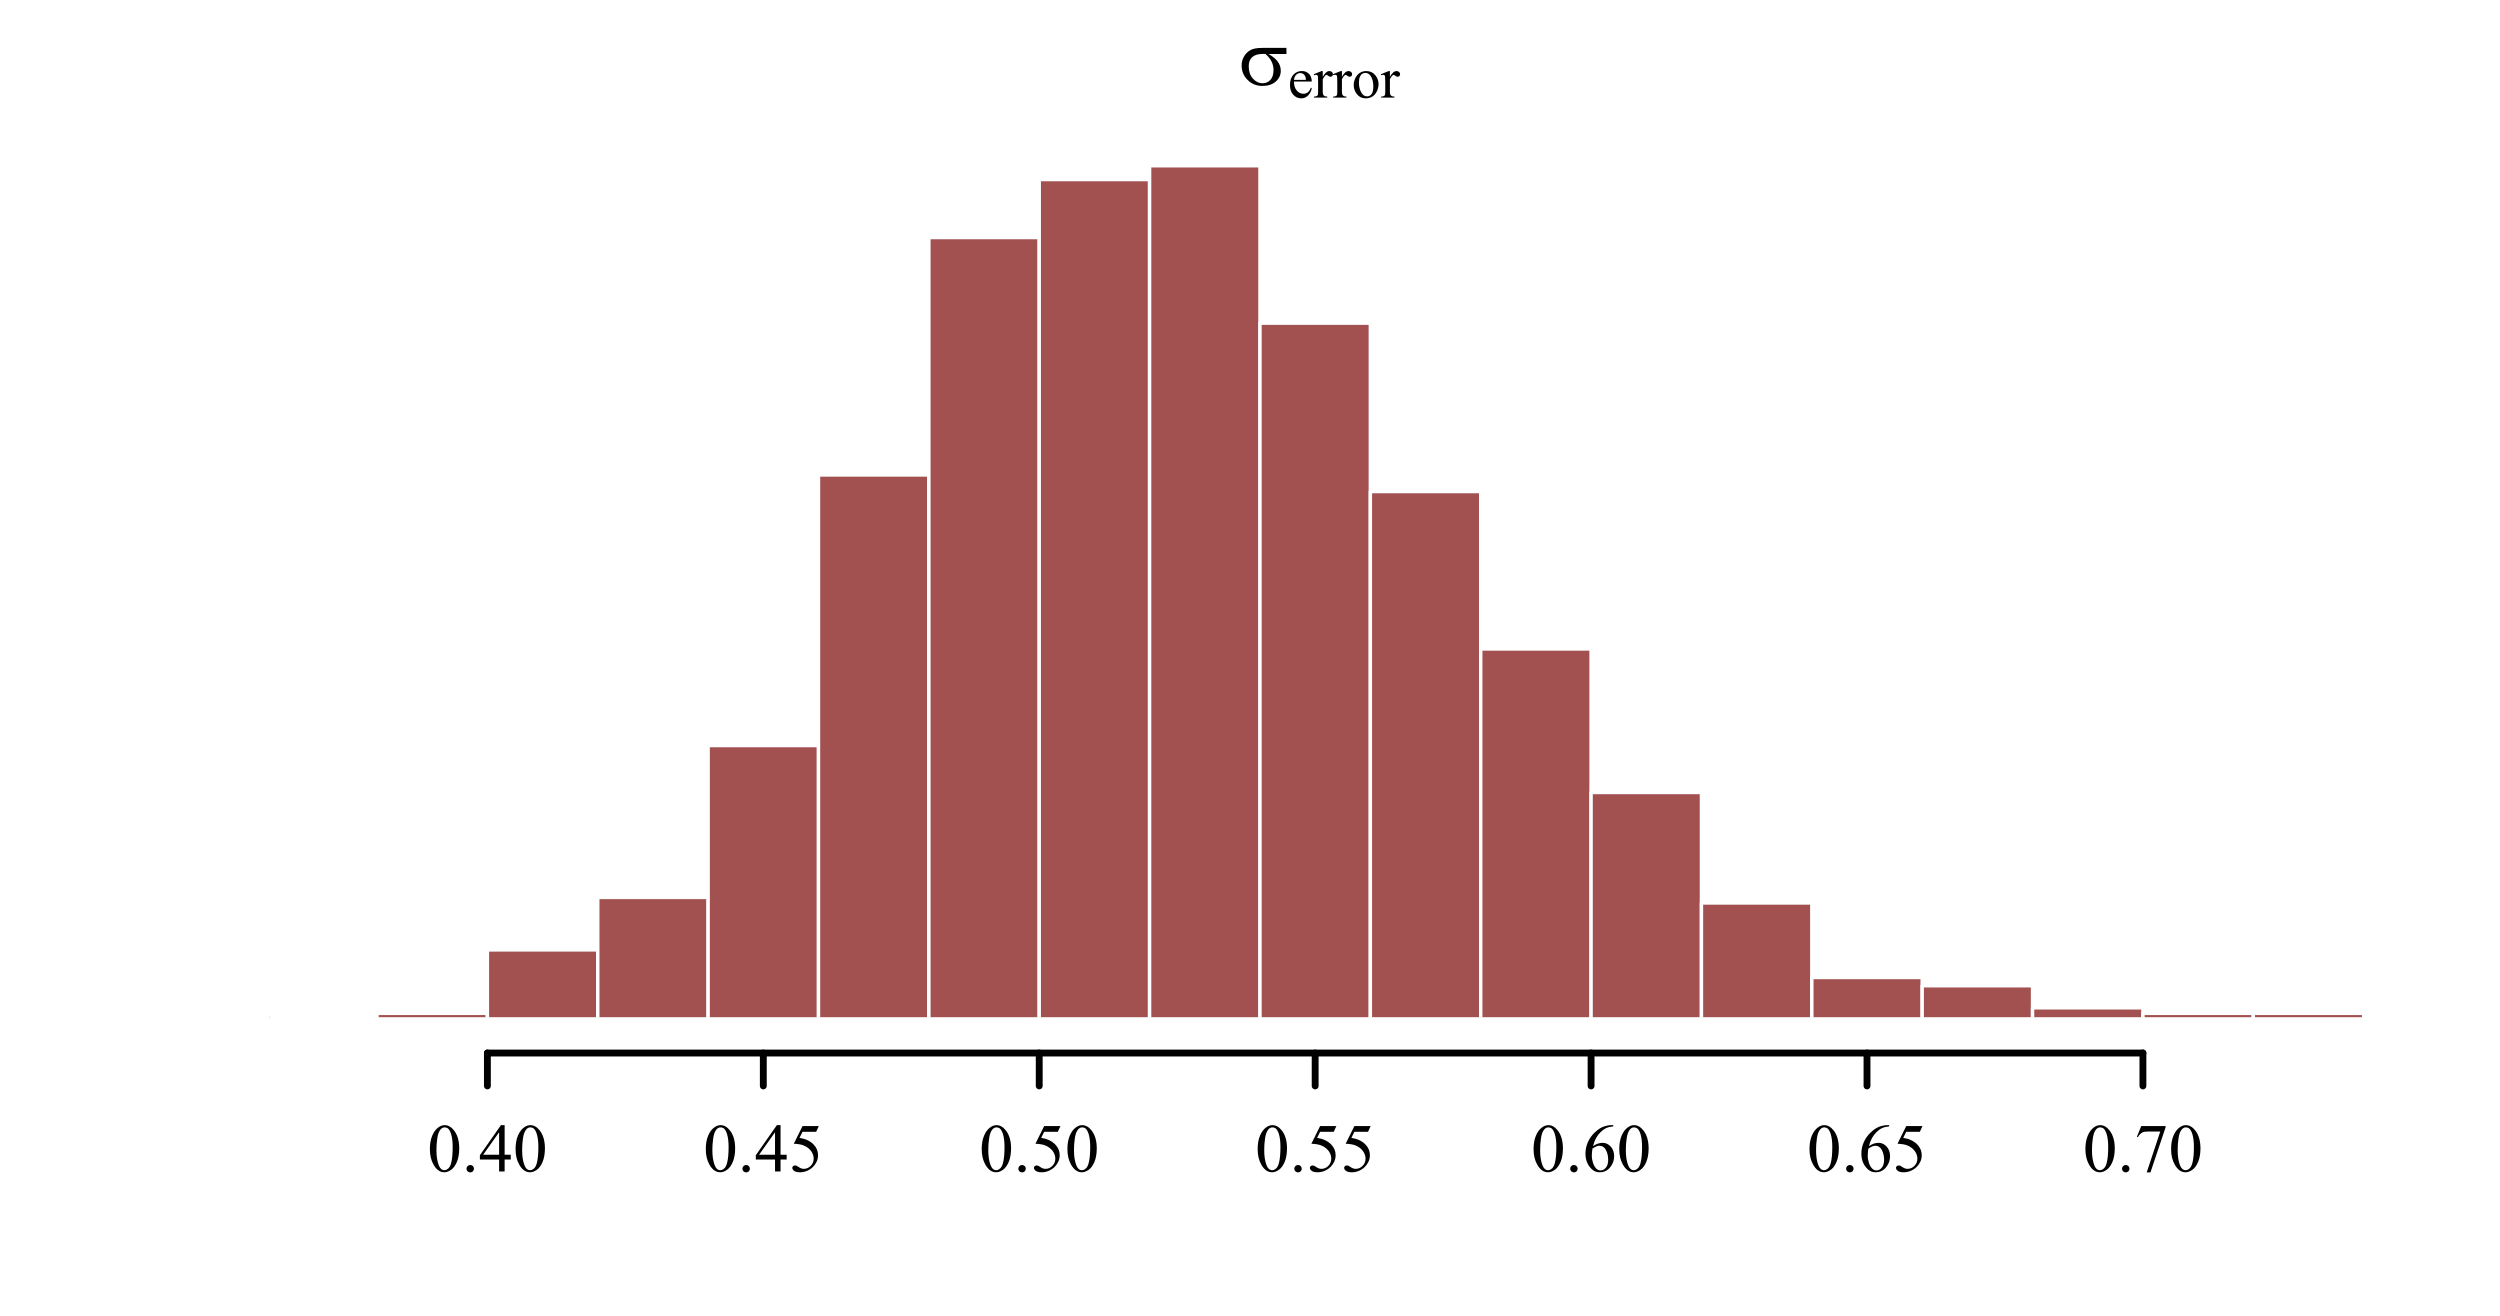 <?xml version="1.0" encoding="UTF-8"?>
<svg xmlns="http://www.w3.org/2000/svg" xmlns:xlink="http://www.w3.org/1999/xlink" width="547pt" height="288pt" viewBox="0 0 547 288" version="1.1">
<defs>
<g>
<symbol overflow="visible" id="glyph0-0">
<path style="stroke:none;" d="M 0.906 0 L 0.906 -11.25 L 9.906 -11.25 L 9.906 0 Z M 1.188 -0.281 L 9.625 -0.281 L 9.625 -10.969 L 1.188 -10.969 Z M 1.188 -0.281 "/>
</symbol>
<symbol overflow="visible" id="glyph0-1">
<path style="stroke:none;" d="M 10.492 -6.723 L 6.555 -6.723 C 7.438 -6.227 8.109 -5.684 8.566 -5.086 C 9.023 -4.488 9.25 -3.797 9.254 -3.016 C 9.25 -2.109 8.887 -1.336 8.164 -0.691 C 7.434 -0.051 6.461 0.27 5.246 0.273 C 3.957 0.27 2.879 -0.164 2.004 -1.035 C 1.125 -1.906 0.684 -2.961 0.688 -4.203 C 0.684 -4.941 0.867 -5.617 1.238 -6.223 C 1.605 -6.824 2.074 -7.277 2.641 -7.59 C 3.203 -7.895 4.07 -8.051 5.238 -8.051 L 10.492 -8.051 Z M 5.898 -6.723 C 5.648 -6.727 5.461 -6.73 5.336 -6.734 C 4.285 -6.73 3.508 -6.496 3 -6.031 C 2.492 -5.559 2.238 -4.898 2.242 -4.043 C 2.238 -2.922 2.539 -2.02 3.145 -1.344 C 3.746 -0.66 4.461 -0.32 5.289 -0.324 C 5.98 -0.32 6.551 -0.57 6.996 -1.066 C 7.441 -1.562 7.664 -2.273 7.664 -3.207 C 7.664 -4.551 7.074 -5.723 5.898 -6.723 Z M 5.898 -6.723 "/>
</symbol>
<symbol overflow="visible" id="glyph1-0">
<path style="stroke:none;" d="M 1.746 0 L 1.746 -7.875 L 8.047 -7.875 L 8.047 0 Z M 1.945 -0.195 L 7.852 -0.195 L 7.852 -7.68 L 1.945 -7.68 Z M 1.945 -0.195 "/>
</symbol>
<symbol overflow="visible" id="glyph1-1">
<path style="stroke:none;" d="M 1.34 -3.512 C 1.336 -2.672 1.539 -2.016 1.949 -1.543 C 2.359 -1.066 2.84 -0.832 3.395 -0.832 C 3.762 -0.832 4.086 -0.934 4.359 -1.137 C 4.633 -1.34 4.859 -1.688 5.043 -2.18 L 5.234 -2.055 C 5.145 -1.488 4.895 -0.977 4.484 -0.52 C 4.066 -0.059 3.551 0.168 2.93 0.172 C 2.25 0.168 1.668 -0.09 1.191 -0.617 C 0.707 -1.141 0.469 -1.852 0.469 -2.742 C 0.469 -3.707 0.715 -4.457 1.207 -5 C 1.699 -5.535 2.32 -5.805 3.07 -5.809 C 3.699 -5.805 4.215 -5.598 4.625 -5.184 C 5.027 -4.766 5.23 -4.207 5.234 -3.512 Z M 1.34 -3.871 L 3.949 -3.871 C 3.926 -4.227 3.883 -4.48 3.82 -4.633 C 3.719 -4.859 3.566 -5.039 3.363 -5.172 C 3.16 -5.301 2.945 -5.367 2.727 -5.371 C 2.383 -5.367 2.078 -5.234 1.812 -4.973 C 1.539 -4.707 1.383 -4.34 1.34 -3.871 Z M 1.34 -3.871 "/>
</symbol>
<symbol overflow="visible" id="glyph1-2">
<path style="stroke:none;" d="M 2.043 -5.801 L 2.043 -4.535 C 2.512 -5.379 2.996 -5.801 3.496 -5.801 C 3.719 -5.801 3.906 -5.73 4.055 -5.594 C 4.203 -5.457 4.277 -5.297 4.277 -5.117 C 4.277 -4.953 4.223 -4.82 4.117 -4.711 C 4.008 -4.602 3.879 -4.547 3.734 -4.547 C 3.586 -4.547 3.426 -4.617 3.25 -4.758 C 3.07 -4.898 2.938 -4.969 2.855 -4.973 C 2.777 -4.969 2.699 -4.926 2.613 -4.848 C 2.426 -4.676 2.234 -4.398 2.043 -4.016 L 2.043 -1.316 C 2.039 -1 2.078 -0.766 2.16 -0.609 C 2.211 -0.496 2.305 -0.402 2.441 -0.332 C 2.574 -0.258 2.77 -0.223 3.027 -0.223 L 3.027 0 L 0.141 0 L 0.141 -0.223 C 0.426 -0.223 0.637 -0.266 0.781 -0.355 C 0.879 -0.422 0.953 -0.527 0.996 -0.672 C 1.016 -0.738 1.023 -0.938 1.027 -1.266 L 1.027 -3.453 C 1.023 -4.105 1.012 -4.496 0.988 -4.625 C 0.961 -4.746 0.91 -4.84 0.84 -4.898 C 0.762 -4.953 0.672 -4.98 0.57 -4.984 C 0.441 -4.98 0.301 -4.949 0.141 -4.891 L 0.078 -5.113 L 1.785 -5.801 Z M 2.043 -5.801 "/>
</symbol>
<symbol overflow="visible" id="glyph1-3">
<path style="stroke:none;" d="M 3.148 -5.801 C 4 -5.801 4.688 -5.477 5.203 -4.828 C 5.641 -4.273 5.859 -3.637 5.863 -2.922 C 5.859 -2.414 5.738 -1.902 5.5 -1.387 C 5.254 -0.867 4.922 -0.477 4.5 -0.219 C 4.074 0.043 3.602 0.168 3.082 0.172 C 2.23 0.168 1.555 -0.168 1.059 -0.844 C 0.633 -1.414 0.422 -2.051 0.426 -2.762 C 0.422 -3.277 0.551 -3.793 0.809 -4.305 C 1.066 -4.812 1.402 -5.188 1.82 -5.434 C 2.238 -5.676 2.68 -5.801 3.148 -5.801 Z M 2.961 -5.402 C 2.738 -5.402 2.52 -5.336 2.305 -5.207 C 2.082 -5.078 1.906 -4.852 1.773 -4.527 C 1.637 -4.203 1.57 -3.785 1.57 -3.277 C 1.57 -2.453 1.73 -1.746 2.059 -1.156 C 2.379 -0.559 2.809 -0.262 3.348 -0.266 C 3.742 -0.262 4.07 -0.426 4.332 -0.758 C 4.586 -1.082 4.715 -1.648 4.719 -2.449 C 4.715 -3.449 4.5 -4.234 4.074 -4.812 C 3.777 -5.203 3.406 -5.402 2.961 -5.402 Z M 2.961 -5.402 "/>
</symbol>
<symbol overflow="visible" id="glyph2-0">
<path style="stroke:none;" d="M 2.078 0 L 2.078 -9.375 L 9.578 -9.375 L 9.578 0 Z M 2.312 -0.234 L 9.344 -0.234 L 9.344 -9.141 L 2.312 -9.141 Z M 2.312 -0.234 "/>
</symbol>
<symbol overflow="visible" id="glyph2-1">
<path style="stroke:none;" d="M 0.543 -4.906 C 0.539 -6.035 0.711 -7.012 1.055 -7.832 C 1.395 -8.648 1.848 -9.258 2.418 -9.66 C 2.855 -9.977 3.309 -10.137 3.781 -10.137 C 4.539 -10.137 5.223 -9.746 5.828 -8.973 C 6.582 -8.008 6.961 -6.707 6.965 -5.062 C 6.961 -3.906 6.793 -2.926 6.465 -2.121 C 6.129 -1.316 5.707 -0.73 5.195 -0.367 C 4.676 -0.004 4.18 0.176 3.707 0.176 C 2.758 0.176 1.969 -0.383 1.34 -1.5 C 0.805 -2.441 0.539 -3.574 0.543 -4.906 Z M 1.977 -4.723 C 1.973 -3.355 2.145 -2.238 2.484 -1.375 C 2.758 -0.645 3.172 -0.281 3.727 -0.285 C 3.992 -0.281 4.266 -0.398 4.547 -0.641 C 4.828 -0.875 5.043 -1.273 5.191 -1.832 C 5.418 -2.668 5.531 -3.852 5.531 -5.383 C 5.531 -6.512 5.414 -7.457 5.18 -8.219 C 5 -8.777 4.77 -9.176 4.496 -9.41 C 4.293 -9.57 4.055 -9.648 3.773 -9.652 C 3.438 -9.648 3.141 -9.5 2.887 -9.207 C 2.531 -8.797 2.293 -8.16 2.168 -7.293 C 2.039 -6.422 1.973 -5.566 1.977 -4.723 Z M 1.977 -4.723 "/>
</symbol>
<symbol overflow="visible" id="glyph2-2">
<path style="stroke:none;" d="M 1.875 -1.422 C 2.102 -1.418 2.293 -1.34 2.453 -1.184 C 2.605 -1.023 2.684 -0.832 2.688 -0.609 C 2.684 -0.383 2.605 -0.188 2.449 -0.031 C 2.289 0.125 2.098 0.199 1.875 0.203 C 1.648 0.199 1.457 0.125 1.301 -0.031 C 1.141 -0.188 1.059 -0.383 1.062 -0.609 C 1.059 -0.836 1.141 -1.027 1.301 -1.188 C 1.457 -1.34 1.648 -1.418 1.875 -1.422 Z M 1.875 -1.422 "/>
</symbol>
<symbol overflow="visible" id="glyph2-3">
<path style="stroke:none;" d="M 6.98 -3.664 L 6.98 -2.621 L 5.648 -2.621 L 5.648 0 L 4.438 0 L 4.438 -2.621 L 0.234 -2.621 L 0.234 -3.559 L 4.84 -10.137 L 5.648 -10.137 L 5.648 -3.664 Z M 4.438 -3.664 L 4.438 -8.59 L 0.953 -3.664 Z M 4.438 -3.664 "/>
</symbol>
<symbol overflow="visible" id="glyph2-4">
<path style="stroke:none;" d="M 6.512 -9.93 L 5.941 -8.688 L 2.953 -8.688 L 2.301 -7.352 C 3.594 -7.16 4.617 -6.68 5.375 -5.91 C 6.023 -5.242 6.352 -4.461 6.352 -3.566 C 6.352 -3.039 6.242 -2.555 6.031 -2.113 C 5.812 -1.668 5.547 -1.289 5.227 -0.98 C 4.906 -0.664 4.547 -0.414 4.152 -0.227 C 3.59 0.043 3.016 0.176 2.426 0.176 C 1.828 0.176 1.395 0.074 1.125 -0.129 C 0.852 -0.332 0.715 -0.555 0.719 -0.797 C 0.715 -0.934 0.77 -1.055 0.887 -1.16 C 0.996 -1.266 1.141 -1.316 1.312 -1.32 C 1.438 -1.316 1.547 -1.297 1.645 -1.262 C 1.738 -1.219 1.902 -1.121 2.133 -0.961 C 2.496 -0.703 2.867 -0.574 3.246 -0.578 C 3.816 -0.574 4.316 -0.789 4.75 -1.227 C 5.18 -1.656 5.395 -2.184 5.398 -2.805 C 5.395 -3.402 5.203 -3.961 4.82 -4.484 C 4.434 -5 3.902 -5.402 3.223 -5.691 C 2.691 -5.906 1.965 -6.035 1.047 -6.07 L 2.953 -9.93 Z M 6.512 -9.93 "/>
</symbol>
<symbol overflow="visible" id="glyph2-5">
<path style="stroke:none;" d="M 6.723 -10.137 L 6.723 -9.867 C 6.074 -9.801 5.551 -9.672 5.145 -9.48 C 4.738 -9.285 4.336 -8.988 3.938 -8.598 C 3.539 -8.199 3.207 -7.758 2.945 -7.273 C 2.684 -6.785 2.465 -6.211 2.293 -5.543 C 2.992 -6.027 3.699 -6.27 4.41 -6.27 C 5.086 -6.27 5.672 -5.996 6.172 -5.449 C 6.668 -4.902 6.918 -4.199 6.922 -3.34 C 6.918 -2.508 6.668 -1.75 6.168 -1.07 C 5.559 -0.238 4.758 0.176 3.766 0.176 C 3.082 0.176 2.504 -0.047 2.035 -0.5 C 1.105 -1.367 0.645 -2.5 0.645 -3.898 C 0.645 -4.781 0.82 -5.625 1.18 -6.43 C 1.531 -7.227 2.043 -7.938 2.707 -8.562 C 3.367 -9.18 4 -9.598 4.605 -9.812 C 5.211 -10.027 5.773 -10.137 6.297 -10.137 Z M 2.168 -5.008 C 2.078 -4.348 2.031 -3.816 2.035 -3.414 C 2.031 -2.941 2.117 -2.434 2.293 -1.887 C 2.465 -1.336 2.727 -0.898 3.07 -0.578 C 3.316 -0.348 3.617 -0.234 3.977 -0.234 C 4.398 -0.234 4.777 -0.434 5.113 -0.836 C 5.445 -1.234 5.613 -1.805 5.617 -2.547 C 5.613 -3.379 5.445 -4.102 5.117 -4.715 C 4.781 -5.324 4.312 -5.629 3.707 -5.633 C 3.52 -5.629 3.32 -5.59 3.109 -5.516 C 2.895 -5.434 2.582 -5.266 2.168 -5.008 Z M 2.168 -5.008 "/>
</symbol>
<symbol overflow="visible" id="glyph2-6">
<path style="stroke:none;" d="M 1.508 -9.93 L 6.832 -9.93 L 6.832 -9.652 L 3.523 0.203 L 2.703 0.203 L 5.668 -8.738 L 2.938 -8.738 C 2.383 -8.734 1.992 -8.668 1.758 -8.539 C 1.344 -8.312 1.012 -7.969 0.77 -7.5 L 0.555 -7.582 Z M 1.508 -9.93 "/>
</symbol>
</g>
<clipPath id="clip1">
  <path d="M 59.039 222 L 83 222 L 83 223 L 59.039 223 Z M 59.039 222 "/>
</clipPath>
<clipPath id="clip2">
  <path d="M 59.039 221 L 83 221 L 83 224 L 59.039 224 Z M 59.039 221 "/>
</clipPath>
</defs>
<g id="surface541">
<rect x="0" y="0" width="547" height="288" style="fill:rgb(100%,100%,100%);fill-opacity:1;stroke:none;"/>
<g style="fill:rgb(0%,0%,0%);fill-opacity:1;">
  <use xlink:href="#glyph0-1" x="270.98" y="18.531"/>
</g>
<g style="fill:rgb(0%,0%,0%);fill-opacity:1;">
  <use xlink:href="#glyph1-1" x="281.781" y="21.348"/>
</g>
<g style="fill:rgb(0%,0%,0%);fill-opacity:1;">
  <use xlink:href="#glyph1-2" x="287.375" y="21.348"/>
</g>
<g style="fill:rgb(0%,0%,0%);fill-opacity:1;">
  <use xlink:href="#glyph1-2" x="291.57" y="21.348"/>
</g>
<g style="fill:rgb(0%,0%,0%);fill-opacity:1;">
  <use xlink:href="#glyph1-3" x="295.766" y="21.348"/>
</g>
<g style="fill:rgb(0%,0%,0%);fill-opacity:1;">
  <use xlink:href="#glyph1-2" x="302.066" y="21.348"/>
</g>
<path style="fill:none;stroke-width:1.5;stroke-linecap:round;stroke-linejoin:round;stroke:rgb(0%,0%,0%);stroke-opacity:1;stroke-miterlimit:10;" d="M 106.641 230.398 L 468.871 230.398 "/>
<path style="fill:none;stroke-width:1.5;stroke-linecap:round;stroke-linejoin:round;stroke:rgb(0%,0%,0%);stroke-opacity:1;stroke-miterlimit:10;" d="M 106.641 230.398 L 106.641 237.602 "/>
<path style="fill:none;stroke-width:1.5;stroke-linecap:round;stroke-linejoin:round;stroke:rgb(0%,0%,0%);stroke-opacity:1;stroke-miterlimit:10;" d="M 167.012 230.398 L 167.012 237.602 "/>
<path style="fill:none;stroke-width:1.5;stroke-linecap:round;stroke-linejoin:round;stroke:rgb(0%,0%,0%);stroke-opacity:1;stroke-miterlimit:10;" d="M 227.383 230.398 L 227.383 237.602 "/>
<path style="fill:none;stroke-width:1.5;stroke-linecap:round;stroke-linejoin:round;stroke:rgb(0%,0%,0%);stroke-opacity:1;stroke-miterlimit:10;" d="M 287.758 230.398 L 287.758 237.602 "/>
<path style="fill:none;stroke-width:1.5;stroke-linecap:round;stroke-linejoin:round;stroke:rgb(0%,0%,0%);stroke-opacity:1;stroke-miterlimit:10;" d="M 348.129 230.398 L 348.129 237.602 "/>
<path style="fill:none;stroke-width:1.5;stroke-linecap:round;stroke-linejoin:round;stroke:rgb(0%,0%,0%);stroke-opacity:1;stroke-miterlimit:10;" d="M 408.5 230.398 L 408.5 237.602 "/>
<path style="fill:none;stroke-width:1.5;stroke-linecap:round;stroke-linejoin:round;stroke:rgb(0%,0%,0%);stroke-opacity:1;stroke-miterlimit:10;" d="M 468.871 230.398 L 468.871 237.602 "/>
<g style="fill:rgb(0%,0%,0%);fill-opacity:1;">
  <use xlink:href="#glyph2-1" x="93.516" y="256.32"/>
  <use xlink:href="#glyph2-2" x="101.016" y="256.32"/>
  <use xlink:href="#glyph2-3" x="104.766" y="256.32"/>
  <use xlink:href="#glyph2-1" x="112.266" y="256.32"/>
</g>
<g style="fill:rgb(0%,0%,0%);fill-opacity:1;">
  <use xlink:href="#glyph2-1" x="153.887" y="256.32"/>
  <use xlink:href="#glyph2-2" x="161.387" y="256.32"/>
  <use xlink:href="#glyph2-3" x="165.137" y="256.32"/>
  <use xlink:href="#glyph2-4" x="172.637" y="256.32"/>
</g>
<g style="fill:rgb(0%,0%,0%);fill-opacity:1;">
  <use xlink:href="#glyph2-1" x="214.258" y="256.32"/>
  <use xlink:href="#glyph2-2" x="221.758" y="256.32"/>
  <use xlink:href="#glyph2-4" x="225.508" y="256.32"/>
  <use xlink:href="#glyph2-1" x="233.008" y="256.32"/>
</g>
<g style="fill:rgb(0%,0%,0%);fill-opacity:1;">
  <use xlink:href="#glyph2-1" x="274.633" y="256.32"/>
  <use xlink:href="#glyph2-2" x="282.133" y="256.32"/>
  <use xlink:href="#glyph2-4" x="285.883" y="256.32"/>
  <use xlink:href="#glyph2-4" x="293.383" y="256.32"/>
</g>
<g style="fill:rgb(0%,0%,0%);fill-opacity:1;">
  <use xlink:href="#glyph2-1" x="335.004" y="256.32"/>
  <use xlink:href="#glyph2-2" x="342.504" y="256.32"/>
  <use xlink:href="#glyph2-5" x="346.254" y="256.32"/>
  <use xlink:href="#glyph2-1" x="353.754" y="256.32"/>
</g>
<g style="fill:rgb(0%,0%,0%);fill-opacity:1;">
  <use xlink:href="#glyph2-1" x="395.375" y="256.32"/>
  <use xlink:href="#glyph2-2" x="402.875" y="256.32"/>
  <use xlink:href="#glyph2-5" x="406.625" y="256.32"/>
  <use xlink:href="#glyph2-4" x="414.125" y="256.32"/>
</g>
<g style="fill:rgb(0%,0%,0%);fill-opacity:1;">
  <use xlink:href="#glyph2-1" x="455.746" y="256.32"/>
  <use xlink:href="#glyph2-2" x="463.246" y="256.32"/>
  <use xlink:href="#glyph2-6" x="466.996" y="256.32"/>
  <use xlink:href="#glyph2-1" x="474.496" y="256.32"/>
</g>
<g clip-path="url(#clip1)" clip-rule="nonzero">
<path style=" stroke:none;fill-rule:nonzero;fill:rgb(63.529%,31.373%,31.373%);fill-opacity:1;" d="M 58.344 222.934 L 82.492 222.934 L 82.492 222.328 L 58.344 222.328 Z M 58.344 222.934 "/>
</g>
<g clip-path="url(#clip2)" clip-rule="nonzero">
<path style="fill:none;stroke-width:0.75;stroke-linecap:round;stroke-linejoin:round;stroke:rgb(100%,100%,100%);stroke-opacity:1;stroke-miterlimit:10;" d="M 58.344 222.934 L 82.492 222.934 L 82.492 222.328 L 58.344 222.328 Z M 58.344 222.934 "/>
</g>
<path style="fill-rule:nonzero;fill:rgb(63.529%,31.373%,31.373%);fill-opacity:1;stroke-width:0.75;stroke-linecap:round;stroke-linejoin:round;stroke:rgb(100%,100%,100%);stroke-opacity:1;stroke-miterlimit:10;" d="M 82.492 222.934 L 106.641 222.934 L 106.641 221.727 L 82.492 221.727 Z M 82.492 222.934 "/>
<path style="fill-rule:nonzero;fill:rgb(63.529%,31.373%,31.373%);fill-opacity:1;stroke-width:0.75;stroke-linecap:round;stroke-linejoin:round;stroke:rgb(100%,100%,100%);stroke-opacity:1;stroke-miterlimit:10;" d="M 106.641 222.934 L 130.789 222.934 L 130.789 207.832 L 106.641 207.832 Z M 106.641 222.934 "/>
<path style="fill-rule:nonzero;fill:rgb(63.529%,31.373%,31.373%);fill-opacity:1;stroke-width:0.75;stroke-linecap:round;stroke-linejoin:round;stroke:rgb(100%,100%,100%);stroke-opacity:1;stroke-miterlimit:10;" d="M 130.789 222.934 L 154.938 222.934 L 154.938 196.352 L 130.789 196.352 Z M 130.789 222.934 "/>
<path style="fill-rule:nonzero;fill:rgb(63.529%,31.373%,31.373%);fill-opacity:1;stroke-width:0.75;stroke-linecap:round;stroke-linejoin:round;stroke:rgb(100%,100%,100%);stroke-opacity:1;stroke-miterlimit:10;" d="M 154.938 222.934 L 179.086 222.934 L 179.086 163.129 L 154.938 163.129 Z M 154.938 222.934 "/>
<path style="fill-rule:nonzero;fill:rgb(63.529%,31.373%,31.373%);fill-opacity:1;stroke-width:0.75;stroke-linecap:round;stroke-linejoin:round;stroke:rgb(100%,100%,100%);stroke-opacity:1;stroke-miterlimit:10;" d="M 179.086 222.934 L 203.234 222.934 L 203.234 103.926 L 179.086 103.926 Z M 179.086 222.934 "/>
<path style="fill-rule:nonzero;fill:rgb(63.529%,31.373%,31.373%);fill-opacity:1;stroke-width:0.75;stroke-linecap:round;stroke-linejoin:round;stroke:rgb(100%,100%,100%);stroke-opacity:1;stroke-miterlimit:10;" d="M 203.234 222.934 L 227.383 222.934 L 227.383 51.973 L 203.234 51.973 Z M 203.234 222.934 "/>
<path style="fill-rule:nonzero;fill:rgb(63.529%,31.373%,31.373%);fill-opacity:1;stroke-width:0.75;stroke-linecap:round;stroke-linejoin:round;stroke:rgb(100%,100%,100%);stroke-opacity:1;stroke-miterlimit:10;" d="M 227.383 222.934 L 251.531 222.934 L 251.531 39.289 L 227.383 39.289 Z M 227.383 222.934 "/>
<path style="fill-rule:nonzero;fill:rgb(63.529%,31.373%,31.373%);fill-opacity:1;stroke-width:0.75;stroke-linecap:round;stroke-linejoin:round;stroke:rgb(100%,100%,100%);stroke-opacity:1;stroke-miterlimit:10;" d="M 251.531 222.934 L 275.68 222.934 L 275.68 36.266 L 251.531 36.266 Z M 251.531 222.934 "/>
<path style="fill-rule:nonzero;fill:rgb(63.529%,31.373%,31.373%);fill-opacity:1;stroke-width:0.75;stroke-linecap:round;stroke-linejoin:round;stroke:rgb(100%,100%,100%);stroke-opacity:1;stroke-miterlimit:10;" d="M 275.684 222.934 L 299.832 222.934 L 299.832 70.699 L 275.684 70.699 Z M 275.684 222.934 "/>
<path style="fill-rule:nonzero;fill:rgb(63.529%,31.373%,31.373%);fill-opacity:1;stroke-width:0.75;stroke-linecap:round;stroke-linejoin:round;stroke:rgb(100%,100%,100%);stroke-opacity:1;stroke-miterlimit:10;" d="M 299.832 222.934 L 323.98 222.934 L 323.98 107.551 L 299.832 107.551 Z M 299.832 222.934 "/>
<path style="fill-rule:nonzero;fill:rgb(63.529%,31.373%,31.373%);fill-opacity:1;stroke-width:0.75;stroke-linecap:round;stroke-linejoin:round;stroke:rgb(100%,100%,100%);stroke-opacity:1;stroke-miterlimit:10;" d="M 323.98 222.934 L 348.129 222.934 L 348.129 141.984 L 323.98 141.984 Z M 323.98 222.934 "/>
<path style="fill-rule:nonzero;fill:rgb(63.529%,31.373%,31.373%);fill-opacity:1;stroke-width:0.75;stroke-linecap:round;stroke-linejoin:round;stroke:rgb(100%,100%,100%);stroke-opacity:1;stroke-miterlimit:10;" d="M 348.129 222.934 L 372.277 222.934 L 372.277 173.398 L 348.129 173.398 Z M 348.129 222.934 "/>
<path style="fill-rule:nonzero;fill:rgb(63.529%,31.373%,31.373%);fill-opacity:1;stroke-width:0.75;stroke-linecap:round;stroke-linejoin:round;stroke:rgb(100%,100%,100%);stroke-opacity:1;stroke-miterlimit:10;" d="M 372.277 222.934 L 396.426 222.934 L 396.426 197.562 L 372.277 197.562 Z M 372.277 222.934 "/>
<path style="fill-rule:nonzero;fill:rgb(63.529%,31.373%,31.373%);fill-opacity:1;stroke-width:0.75;stroke-linecap:round;stroke-linejoin:round;stroke:rgb(100%,100%,100%);stroke-opacity:1;stroke-miterlimit:10;" d="M 396.426 222.934 L 420.574 222.934 L 420.574 213.871 L 396.426 213.871 Z M 396.426 222.934 "/>
<path style="fill-rule:nonzero;fill:rgb(63.529%,31.373%,31.373%);fill-opacity:1;stroke-width:0.75;stroke-linecap:round;stroke-linejoin:round;stroke:rgb(100%,100%,100%);stroke-opacity:1;stroke-miterlimit:10;" d="M 420.574 222.934 L 444.723 222.934 L 444.723 215.684 L 420.574 215.684 Z M 420.574 222.934 "/>
<path style="fill-rule:nonzero;fill:rgb(63.529%,31.373%,31.373%);fill-opacity:1;stroke-width:0.75;stroke-linecap:round;stroke-linejoin:round;stroke:rgb(100%,100%,100%);stroke-opacity:1;stroke-miterlimit:10;" d="M 444.723 222.934 L 468.871 222.934 L 468.871 220.516 L 444.723 220.516 Z M 444.723 222.934 "/>
<path style="fill-rule:nonzero;fill:rgb(63.529%,31.373%,31.373%);fill-opacity:1;stroke-width:0.75;stroke-linecap:round;stroke-linejoin:round;stroke:rgb(100%,100%,100%);stroke-opacity:1;stroke-miterlimit:10;" d="M 468.871 222.934 L 493.02 222.934 L 493.02 221.727 L 468.871 221.727 Z M 468.871 222.934 "/>
<path style="fill-rule:nonzero;fill:rgb(63.529%,31.373%,31.373%);fill-opacity:1;stroke-width:0.75;stroke-linecap:round;stroke-linejoin:round;stroke:rgb(100%,100%,100%);stroke-opacity:1;stroke-miterlimit:10;" d="M 493.02 222.934 L 517.168 222.934 L 517.168 221.727 L 493.02 221.727 Z M 493.02 222.934 "/>
</g>
</svg>

